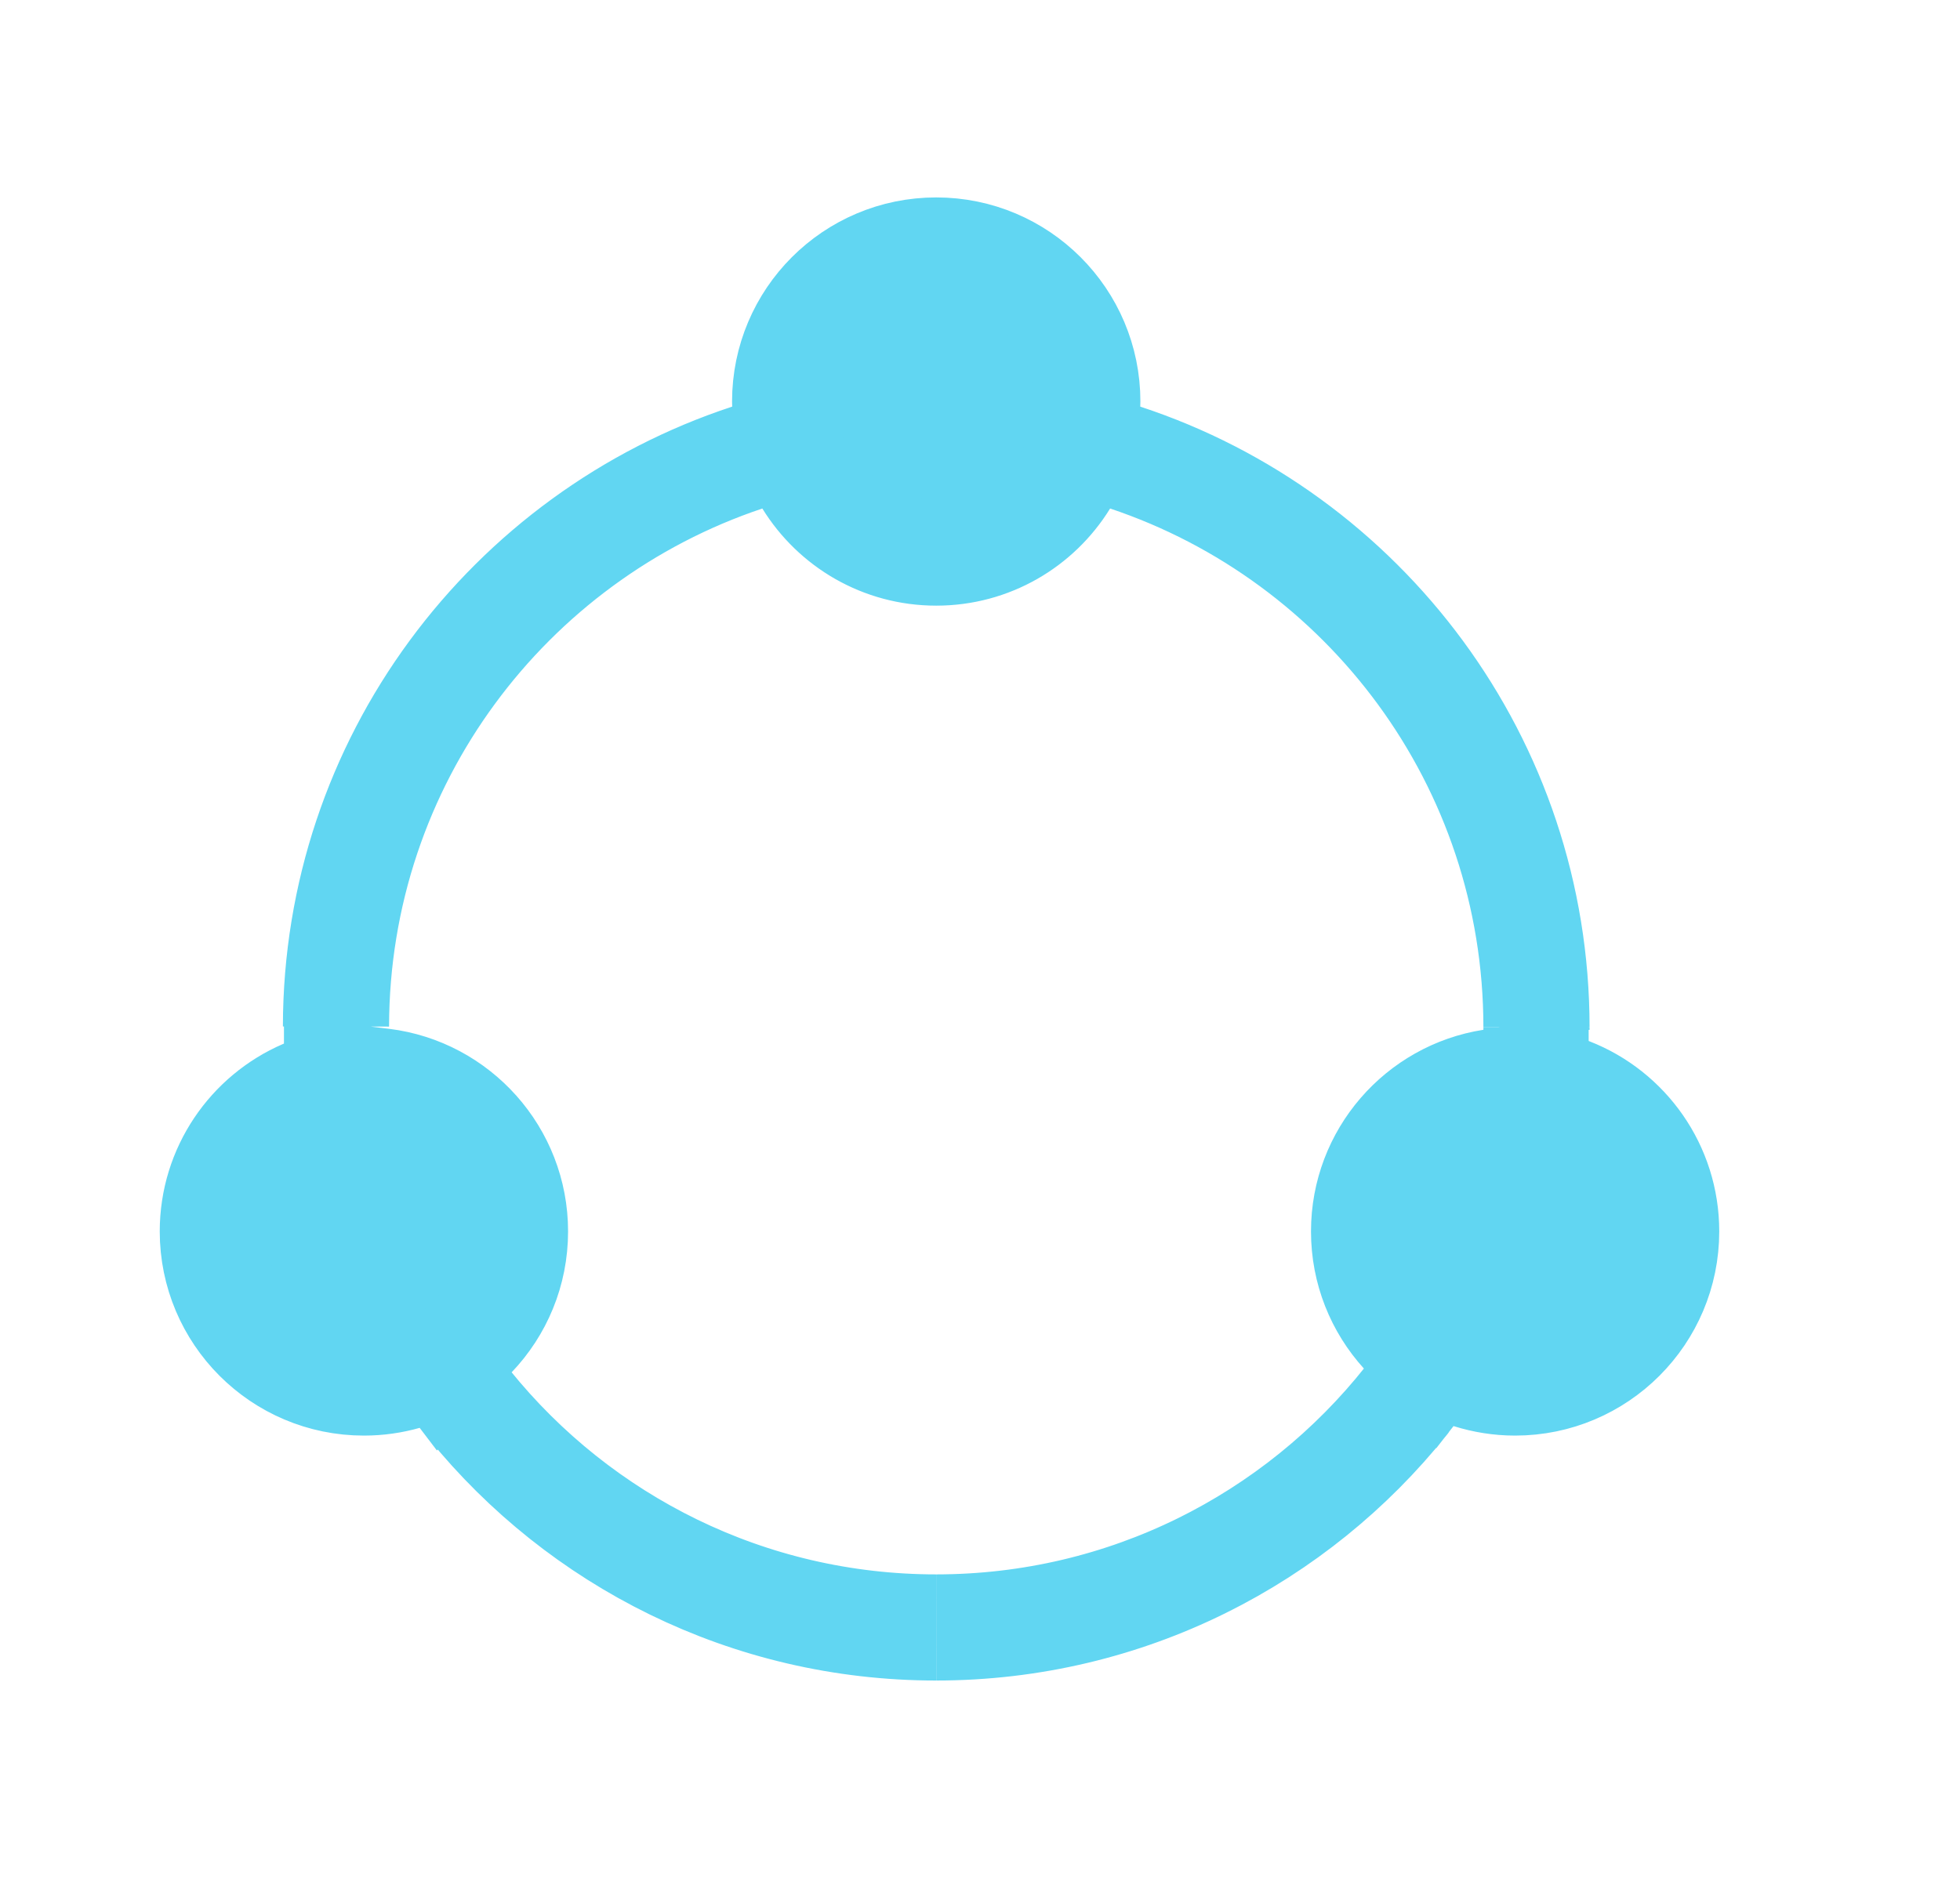 <svg viewBox="0 0 24 23" fill="none" xmlns="http://www.w3.org/2000/svg">
<path d="M13.313 4.964L13.302 5.447L13.31 5.45L13.04 5.887C12.713 6.417 12.13 6.768 11.464 6.768C10.799 6.768 10.215 6.417 9.888 5.887L9.619 5.45L9.627 5.447L9.615 4.965C9.614 4.949 9.614 4.933 9.614 4.918C9.614 3.896 10.442 3.068 11.464 3.068C12.486 3.068 13.314 3.896 13.314 4.918C13.314 4.933 13.314 4.949 13.313 4.964ZM13.8 5.612L13.723 5.586L13.76 5.598C16.696 6.563 18.814 9.326 18.814 12.582C18.814 9.339 16.713 6.587 13.8 5.612ZM9.168 5.598L9.206 5.586L9.128 5.612C6.218 6.587 4.118 9.333 4.114 12.573C4.118 9.321 6.235 6.562 9.168 5.598ZM3.724 13.383L4.127 13.209L4.127 13.178L4.685 13.246C5.598 13.359 6.306 14.139 6.306 15.082C6.306 15.578 6.112 16.027 5.794 16.36L5.406 16.766L5.387 16.741L4.965 16.862C4.804 16.908 4.633 16.933 4.456 16.933C3.434 16.933 2.606 16.104 2.606 15.082C2.606 14.322 3.065 13.667 3.724 13.383ZM11.464 19.933C9.154 19.933 7.093 18.867 5.744 17.198L5.76 17.218C7.107 18.873 9.162 19.933 11.464 19.933ZM17.995 16.847L17.563 16.711L17.549 16.729L17.182 16.325C16.884 15.996 16.703 15.561 16.703 15.082C16.703 14.159 17.38 13.393 18.264 13.255L18.803 13.171L18.803 13.193L19.226 13.359C19.916 13.628 20.402 14.299 20.402 15.082C20.402 16.104 19.574 16.933 18.552 16.933C18.357 16.933 18.171 16.902 17.995 16.847ZM17.209 17.168L17.226 17.146C15.879 18.845 13.799 19.932 11.465 19.933C13.79 19.932 15.863 18.852 17.209 17.168ZM18.814 12.584C18.814 12.594 18.814 12.604 18.814 12.614L18.814 12.614L18.814 12.584Z" fill="#61D6F2" stroke="#61D6F2" stroke-width="1.3"/>
</svg>
